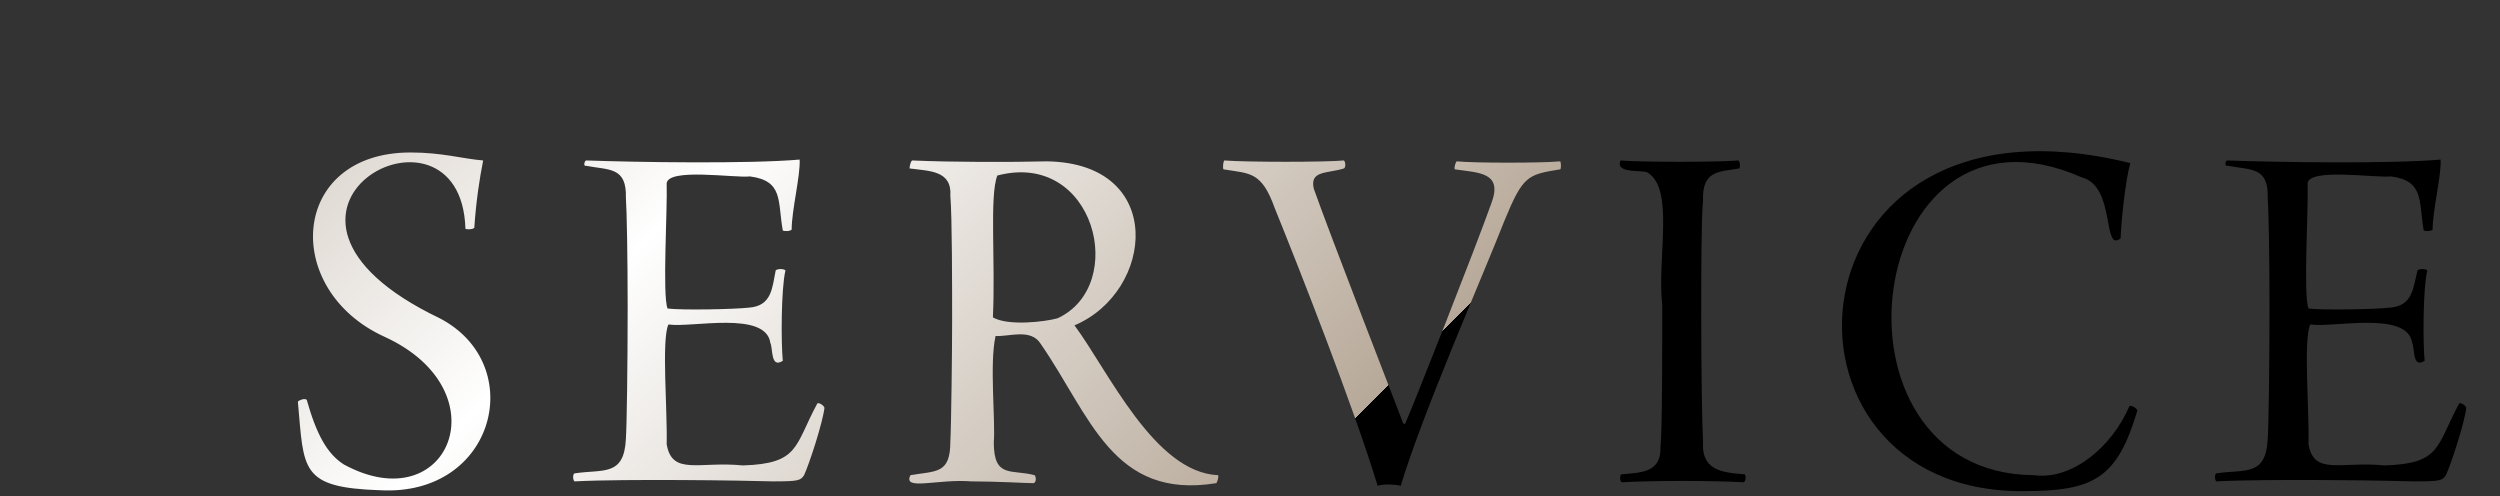 <svg viewBox="0 0 282 56" fill="url(#SVGID_1_)" xmlns="http://www.w3.org/2000/svg">
<rect x="0" y="0" width="282" height="56" fill="#333333" stroke="none"/>
<linearGradient id="SVGID_1_" gradientUnits="userSpaceOnUse" x1="0" y1="0" x2="100" y2="100">
	<stop  offset="0" style="stop-color:#B7A999"/>
	<stop  offset="0.5" style="stop-color:#FFF"/>
	<stop  offset="1" style="stop-color:#B7A999"/>
<animate
      attributeName="x1" from="-300" to="900"
      dur="4s" repeatCount="indefinite" />
<animate
      attributeName="x2" from="-200" to="1000"
      dur="4s" repeatCount="indefinite" />
</linearGradient>
<path d="M38.8,52.4c11.8,6.4,17.9-8.3,4.6-14.4c-11.7-5.3-10.7-20.8,2.9-20.8c3.6,0,5.8,0.7,8.2,0.9
	c-0.4,2-0.8,4.6-1,7.6c-0.2,0.2-0.9,0.2-1,0.1c-0.5-16.7-28.2-2-2.9,10.1c10,5.2,6.3,20.1-6.7,19.4c-9.1-0.3-8.6-2.3-9.3-10
	c0.2-0.2,0.8-0.4,1-0.2C35.7,49,36.9,51.2,38.8,52.4L38.8,52.4z M66.1,18.1c5.7,0.2,18.3,0.4,24.1-0.1c0.1,1.8-0.9,5.7-0.9,7.9
	c-0.2,0.2-0.8,0.2-1,0.1c-0.6-3.3,0.1-5.6-3.7-6.1c-1.7,0.2-9.3-1-9.4,0.8c0.1,2.9-0.5,12.6,0.1,14.1c1.5,0.2,7.4,0.1,9.2-0.1
	c2.6-0.2,2.6-2.3,3-4.2c0.2-0.2,0.9-0.2,1.1,0c-0.5,2.1-0.5,8.2-0.3,10.2c-1.4,0.9-1.1-1.4-1.4-2c-0.5-3.7-8.9-1.7-11.5-2.1
	c-0.8,1.7-0.1,9.7-0.2,13.5c0.6,3.6,3.7,1.9,8.6,2.4c6.4-0.2,5.8-2.2,8.4-7c0.2-0.1,0.7,0.2,0.8,0.5c-0.2,1.7-1.7,6.3-2.3,7.6
	c-0.4,0.6-0.6,0.7-3.5,0.7c-3.2-0.1-16.6-0.3-22.4,0c-0.2-0.2-0.2-0.8,0-0.9c3.2-0.5,5.6,0.4,5.8-3.9c0.1-1.4,0.2-8.2,0.2-14.9
	c0-5.6-0.1-11-0.2-12.3c0.1-3.5-1.9-3.1-4.5-3.6C65.8,18.8,65.9,18.2,66.1,18.1L66.1,18.1z M102.9,18.1c4.6,0.2,11,0.2,15.2,0.1
	c13.5,0.2,12.1,14.7,3.1,18.5c3.8,5.1,9,16.6,16.2,16.9c0.1,0.2-0.1,0.8-0.2,0.9c-11.7,1.9-14.2-7.6-19.8-15.7
	c-1.1-1.8-3.6-0.8-5.1-0.9c-0.7,3.1,0,9.5-0.2,12c0,4.1,2,3,4.6,3.7c0.2,0.2,0.2,0.8-0.1,0.9c-0.9,0-4.1-0.2-7-0.2
	c-3.9-0.3-7.8,1.1-6.9-0.7c2.9-0.5,4.5-0.1,4.5-3.8c0.1-1.7,0.2-10.3,0.2-13.5c0-3.9,0-11.8-0.2-14.2c0.2-2.9-2.4-2.8-4.6-3.1
	C102.6,18.8,102.7,18.2,102.9,18.1L102.9,18.1z M112.5,19.8c-0.9,2.3-0.2,9.7-0.5,16c1.7,1,5.9,0.5,7.3,0.1
	C127.3,32.2,123.5,16.9,112.5,19.8z M138.1,18.1c2.5,0.2,11.4,0.2,13.5,0c0.2,0.2,0.2,0.8,0,0.9c-1.9,0.6-3.9,0.2-3.4,2.3
	c1.8,5.1,9.3,24.4,10.1,26.5c0.1-0.1,0.2,0.1,0.2,0c0.9-2,8-20,9.7-24.8c1.4-3.6-1.4-3.5-4.1-3.9c-0.1-0.2,0.1-0.8,0.2-0.9
	c2,0.2,9.6,0.2,11.7,0c0.1,0.2,0.1,0.8,0,0.9c-3.7,0.6-4.2,0.7-6.3,5.8c-2.3,5.9-9.2,21.6-11.7,29.9c-0.8-0.2-2-0.2-2.6,0
	c-2.7-8.9-9-24.9-11.6-31.3c-1.5-4.2-2.8-3.9-5.8-4.4C137.9,18.8,138,18.2,138.1,18.1z M182.8,18.1c2.3,0.2,10.9,0.2,13.3,0
	c0.2,0.2,0.2,0.7,0.1,0.9c-2.3,0.4-4.2,0.2-4.1,3.6c-0.2,2.3-0.2,8.2-0.2,13.2c0,6.4,0.1,12,0.2,14c-0.2,3.2,2,3.5,4.7,3.7
	c0.2,0.2,0.1,0.8-0.1,0.9c-3.8-0.2-9.9-0.2-13.8,0c-0.2-0.2-0.2-0.8,0-0.9c2.3-0.2,4.5-0.2,4.4-3.1c0.2-1.7,0.2-10.6,0.2-16
	c-0.6-5.2,1.4-13-1.6-14.9C185.6,19.1,182.1,19.7,182.8,18.1L182.8,18.1z M234.8,20c-24.7-10.9-30.1,33.4-5.4,33.6
	c4.4,0.6,8.9-3.3,10.8-7.8c0.2-0.1,0.8,0.2,0.9,0.5c-2.3,7.7-4.9,9.1-12.9,9.1c-30.3,0.2-27.4-46.8,12.1-37c-0.5,1.7-1,6.1-1.1,8.5
	C237.1,28.5,238.7,21,234.8,20z M251.2,18.1c5.7,0.2,18.3,0.4,24.1-0.1c0.1,1.8-0.9,5.7-0.9,7.9c-0.2,0.2-0.8,0.2-1,0.1
	c-0.6-3.3,0.1-5.6-3.7-6.1c-1.7,0.2-9.3-1-9.4,0.8c0.1,2.9-0.5,12.6,0.1,14.1c1.5,0.2,7.4,0.1,9.2-0.1c2.6-0.2,2.6-2.3,3.1-4.2
	c0.2-0.2,0.9-0.2,1.1,0c-0.5,2.1-0.5,8.2-0.3,10.2c-1.4,0.9-1.1-1.4-1.4-2c-0.5-3.7-8.9-1.7-11.5-2.1c-0.8,1.7-0.1,9.7-0.2,13.5
	c0.6,3.6,3.7,1.9,8.6,2.4c6.4-0.2,5.8-2.2,8.4-7c0.2-0.1,0.7,0.2,0.8,0.5c-0.2,1.7-1.7,6.3-2.3,7.6c-0.4,0.6-0.6,0.7-3.5,0.7
	c-3.2-0.1-16.6-0.3-22.4,0c-0.2-0.2-0.2-0.8,0-0.9c3.2-0.5,5.6,0.4,5.8-3.9c0.1-1.4,0.2-8.2,0.2-14.9c0-5.6-0.1-11-0.2-12.3
	c0.1-3.5-1.9-3.1-4.5-3.6C250.9,18.8,251,18.2,251.2,18.1L251.2,18.1z"/>
</svg>
